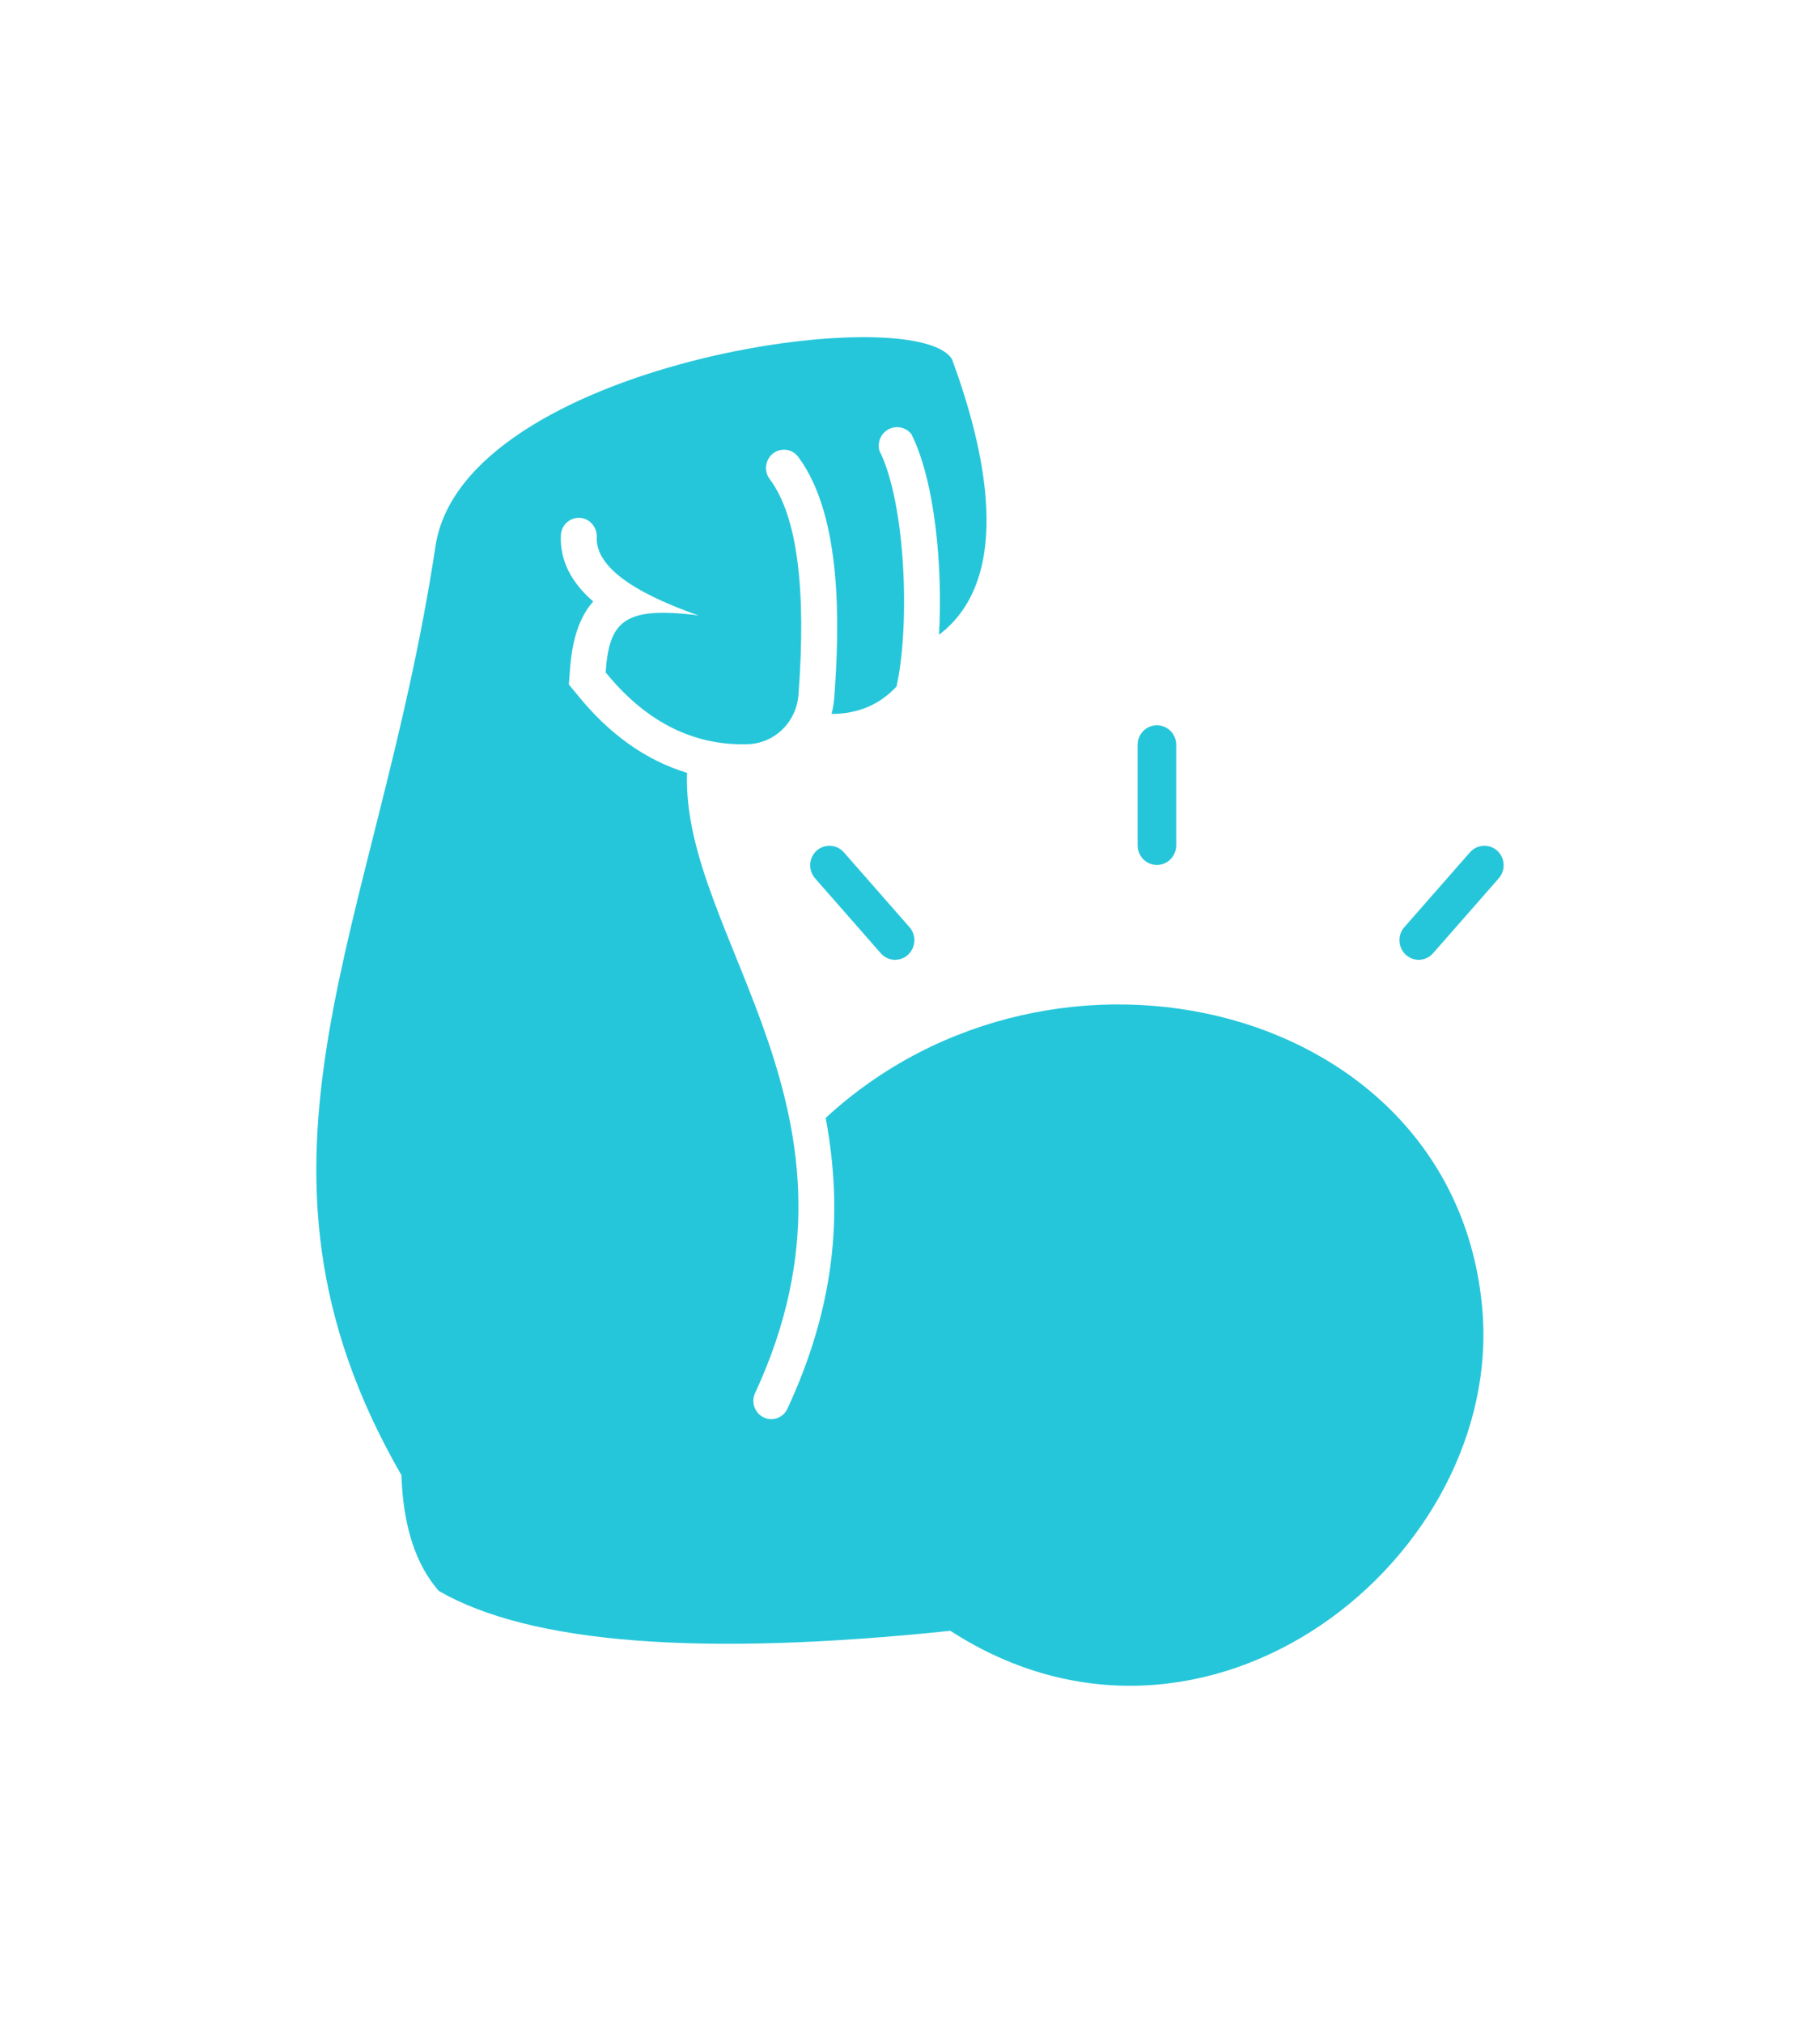 <svg width="18" height="20" viewBox="0 0 18 20" fill="none" xmlns="http://www.w3.org/2000/svg">
<path fill-rule="evenodd" clip-rule="evenodd" d="M7.785 13.934C8.246 12.944 8.348 12.025 8.166 11.053C10.438 8.957 14.385 9.919 14.659 12.929C14.884 15.395 11.938 17.765 9.399 16.124C6.93 16.382 5.244 16.251 4.34 15.73C4.11 15.468 3.987 15.087 3.97 14.585C2.169 11.46 3.732 9.208 4.307 5.4C4.58 3.595 9.057 2.951 9.416 3.553C9.734 4.416 10.043 5.703 9.287 6.276C9.325 5.6 9.246 4.754 9.013 4.291C8.958 4.224 8.866 4.204 8.789 4.244C8.713 4.283 8.675 4.372 8.697 4.455C8.958 4.974 9.002 6.176 8.867 6.787C8.701 6.967 8.486 7.058 8.224 7.059C8.238 7.007 8.246 6.953 8.251 6.897C8.303 6.201 8.333 5.116 7.901 4.526C7.865 4.471 7.801 4.44 7.736 4.447C7.67 4.454 7.614 4.496 7.589 4.559C7.564 4.621 7.575 4.692 7.617 4.743C7.883 5.105 7.976 5.814 7.897 6.87C7.876 7.14 7.662 7.349 7.397 7.358C6.836 7.376 6.37 7.116 5.99 6.648C6.024 6.153 6.161 5.988 6.908 6.085C6.219 5.843 5.884 5.582 5.902 5.302C5.902 5.207 5.83 5.126 5.736 5.12C5.643 5.114 5.56 5.183 5.548 5.278C5.53 5.554 5.667 5.774 5.867 5.947C5.738 6.091 5.659 6.308 5.637 6.623L5.626 6.768L5.718 6.879C6.014 7.244 6.375 7.515 6.795 7.641C6.737 9.272 8.755 11.008 7.465 13.78C7.428 13.869 7.466 13.972 7.553 14.014C7.639 14.055 7.741 14.02 7.785 13.934ZM13.889 9.167C13.819 9.246 13.826 9.369 13.904 9.44C13.983 9.512 14.103 9.505 14.173 9.425L14.822 8.685C14.893 8.605 14.886 8.483 14.808 8.411C14.73 8.341 14.609 8.347 14.539 8.426L13.889 9.167ZM11.251 8.357C11.251 8.465 11.336 8.552 11.442 8.552C11.548 8.552 11.633 8.465 11.633 8.357V7.365C11.633 7.257 11.548 7.171 11.442 7.171C11.337 7.171 11.251 7.257 11.251 7.365V8.357ZM8.711 9.425C8.781 9.505 8.902 9.512 8.98 9.44C9.058 9.368 9.065 9.246 8.995 9.167L8.345 8.426C8.275 8.347 8.154 8.341 8.076 8.411C7.998 8.483 7.991 8.605 8.062 8.685L8.711 9.425Z" fill="#26C6DA"/>
</svg>
